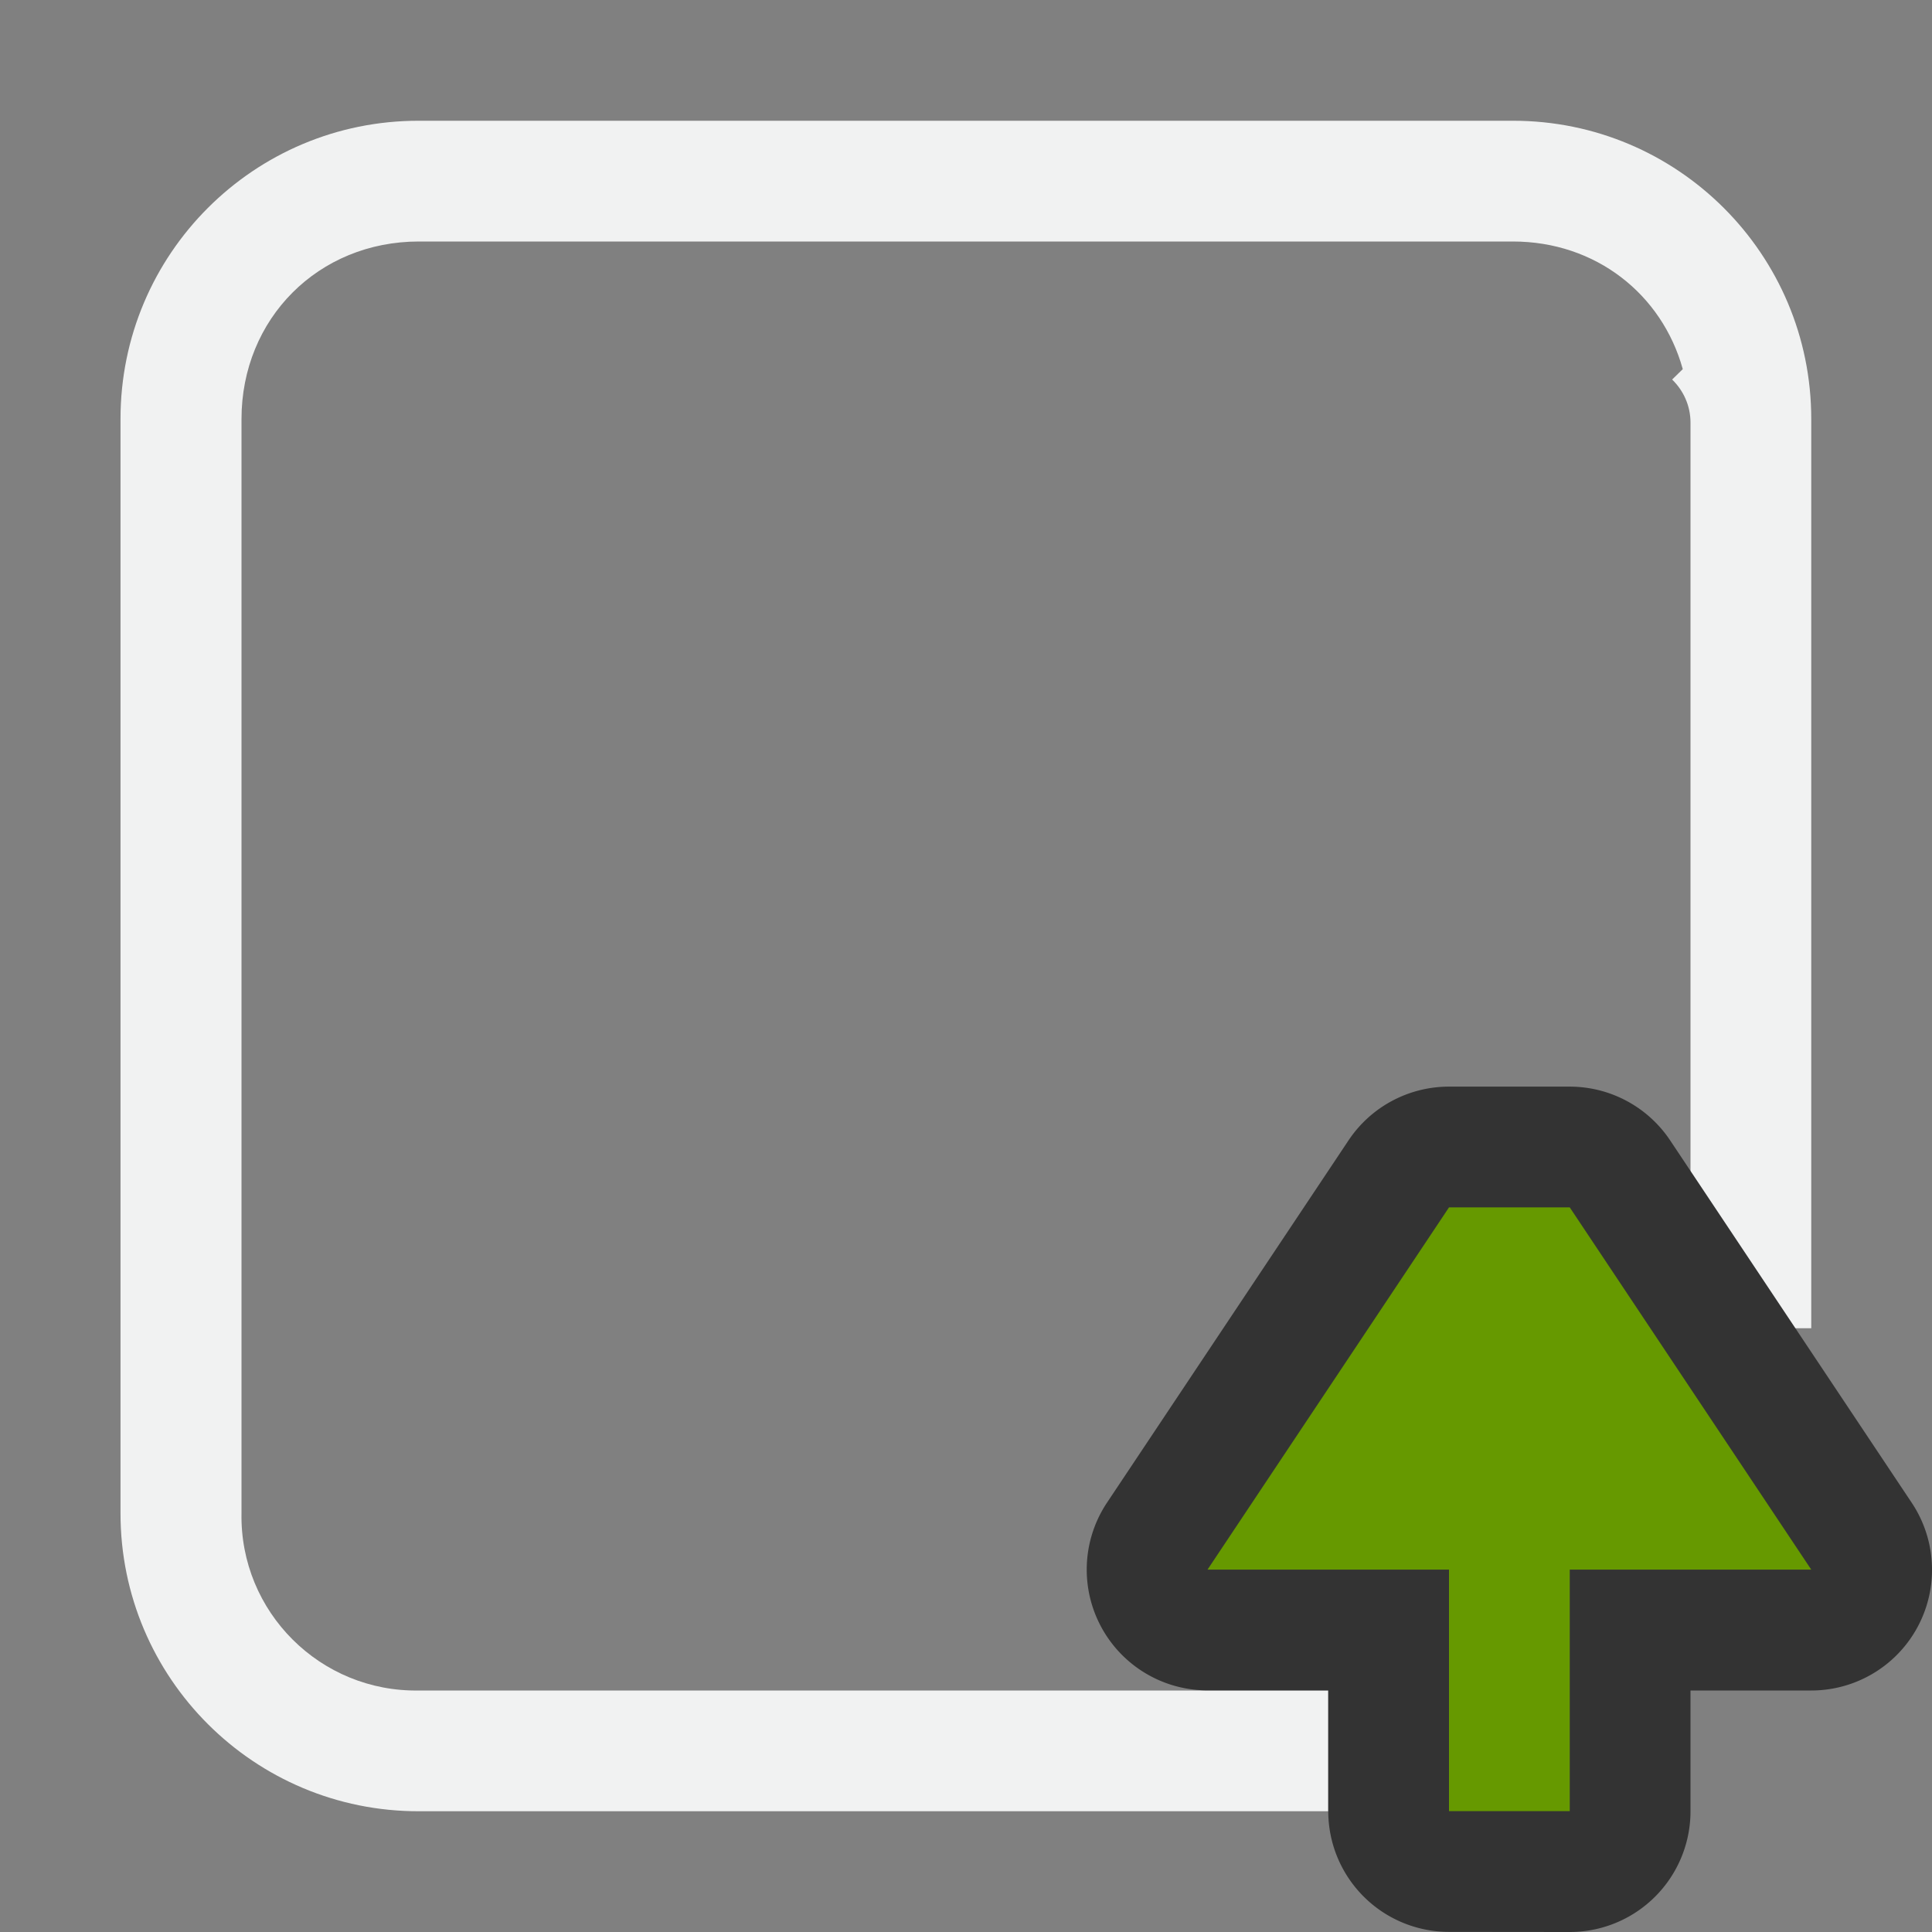 <?xml version="1.0" encoding="UTF-8" standalone="no"?>
<svg xmlns="http://www.w3.org/2000/svg" version="1.1" viewBox="0 0 16 16">
 <rect x="0" y="0" width="16" height="16" fill="#808080" stroke="none"/>
 <path style="text-decoration-line:none;text-transform:none;text-indent:0" fill="#f1f2f2" d="m3.469 1c-1.365-0.002-2.471 1.104-2.471 2.469l0 9.062c-0.001 1.365 1.107 2.472 2.473 2.469h7.529v-1h-7.529c-0.818 0.015-1.486-0.651-1.471-1.469v-9.06c0-0.833 0.637-1.471 1.469-1.471h9.06c0.687 0 1.235 0.437 1.407 1.057l-0.088 0.086c0.093 0.091 0.152 0.216 0.152 0.357v3.504 3.996h1v-7.529c0.001-1.365-1.106-2.472-2.471-2.471h-9.06z"/>
 <path fill="#333" d="m12 15.999a1 1 0 0 1 -1 -1v-1h-1a1 1 0 0 1 -0.832 -1.555l2-3a1 1 0 0 1 0.832 -0.445h1a1 1 0 0 1 0.832 0.446l2 3a1 1 0 0 1 -0.832 1.555h-1v1a1 1 0 0 1 -1 1z"/>
 <path fill="#690" d="m15 12.999-2-3h-1l-2 3h2v2h1v-2z"/>
</svg>
